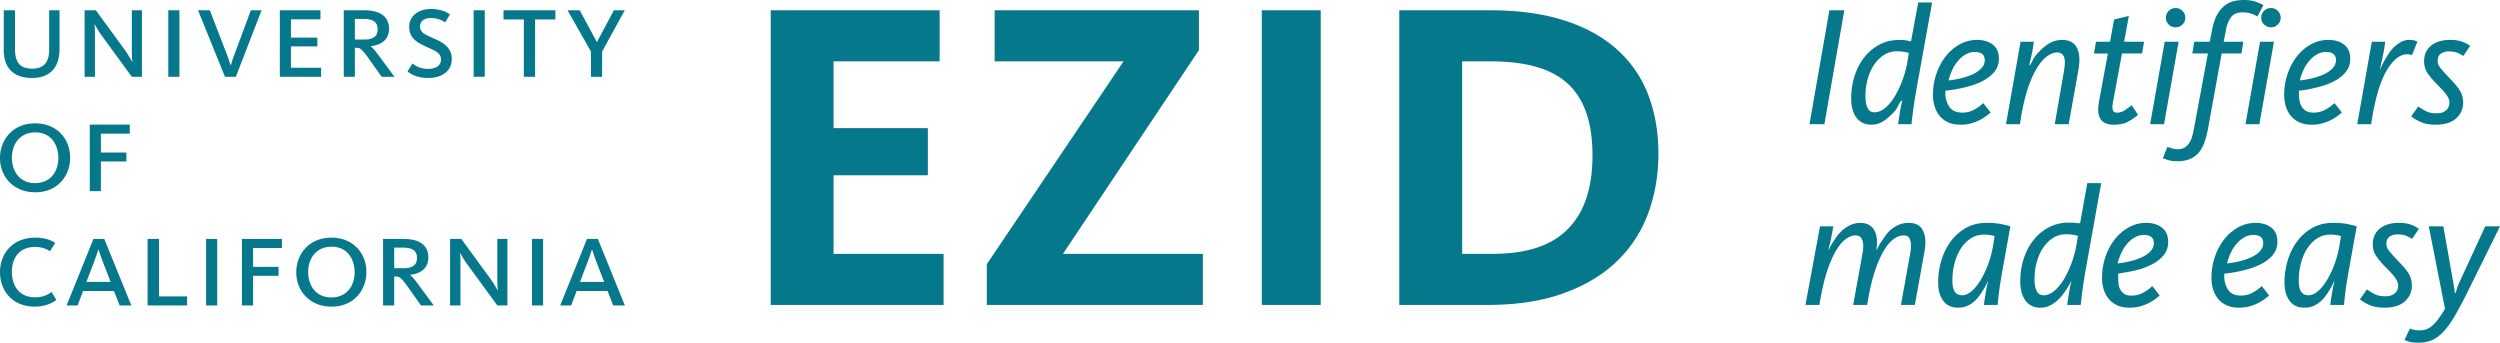 <svg xmlns="http://www.w3.org/2000/svg" width="453.999" height="62.234"><path fill="#05788C" d="M451.322 41.105l-4.687 10.139c-.162.365-.304.691-.426 1.056-.122.365-.233.935-.336.935h-.06c-.041 0-.086-.623-.137-.979-.052-.355-.106-.617-.168-1.003l-1.796-10.147h-2.646l2.952 14.978a22.426 22.426 0 01-1.265 1.903 6.438 6.438 0 01-1.109 1.203 3.373 3.373 0 01-1.08.625 3.464 3.464 0 01-1.142.176c-.467 0-.842-.039-1.126-.11a2.64 2.64 0 01-.64-.231l-1.004 2.069c.142.081.407.187.792.32.385.131.973.196 1.765.196.993 0 1.871-.188 2.633-.562.761-.376 1.479-.954 2.159-1.734.68-.781 1.355-1.775 2.024-2.983.67-1.207 1.41-2.534 2.221-4.218l5.751-11.631h-2.675zm-13.328 10.781c0-.487-.061-.923-.183-1.308-.121-.385-.3-.75-.532-1.096a10.25 10.25 0 00-.837-1.065c-.325-.365-.7-.771-1.126-1.218a28.395 28.395 0 01-1.461-1.645 2.09 2.09 0 01-.487-1.339c0-.526.184-.933.548-1.217.365-.284.872-.427 1.521-.427.67 0 1.213.098 1.628.289.416.193.736.371.959.533l1.248-1.826a5.747 5.747 0 00-1.477-.776c-.577-.212-1.293-.319-2.146-.319-1.46 0-2.616.346-3.468 1.035-.853.689-1.279 1.633-1.279 2.83 0 .832.203 1.548.609 2.146.405.599.952 1.254 1.644 1.963.365.365.689.699.973 1.004.284.305.527.589.731.853.202.263.359.523.471.776.111.254.168.523.168.806 0 .569-.204 1.031-.608 1.386-.407.355-.984.532-1.734.532-.792 0-1.446-.137-1.964-.411a10.598 10.598 0 01-1.354-.837l-1.278 1.796c.345.305.888.635 1.628.989.741.354 1.679.533 2.814.533 1.645 0 2.887-.386 3.729-1.157s1.263-1.714 1.263-2.83m-13.086-7.7a18.6 18.6 0 01-.821 3.395 17.056 17.056 0 01-1.354 3.027c-.518.894-1.08 1.619-1.688 2.176-.608.559-1.218.838-1.825.838-.59 0-1.03-.213-1.324-.639-.294-.427-.441-1.115-.441-2.07 0-1.075.131-2.115.396-3.119.264-1.004.644-1.893 1.142-2.663a6.023 6.023 0 011.811-1.842c.71-.457 1.512-.685 2.403-.685.406 0 .786.029 1.142.092.354.06.613.121.775.182l-.216 1.308zm-1.247-3.713c-1.399 0-2.643.305-3.728.913a8.746 8.746 0 00-2.754 2.419c-.75 1.006-1.324 2.157-1.721 3.455a13.837 13.837 0 00-.592 4.049c0 1.359.303 2.461.912 3.301.609.844 1.522 1.265 2.739 1.265.669 0 1.268-.134 1.795-.396a5.311 5.311 0 001.431-1.051c.425-.436.812-.979 1.156-1.538.344-.558.67-1.083.973-1.797h.062c-.184.714-.33 1.446-.442 2.125-.11.681-.218 1.442-.319 2.156h2.495s.062-.647.183-1.774c.122-1.126.365-2.68.73-4.729l1.4-7.775c-.305-.101-.827-.224-1.568-.387-.739-.164-1.657-.236-2.752-.236m-13.177 5.052c-.345.406-.812.761-1.4 1.065-.588.304-1.282.563-2.085.776-.801.213-1.657.371-2.569.472.182-.731.43-1.416.744-2.056a7.029 7.029 0 011.096-1.644c.416-.456.873-.815 1.37-1.079s1.009-.396 1.536-.396c1.218 0 1.825.498 1.825 1.492 0 .508-.173.964-.517 1.37m1.978-4.201c-.751-.567-1.704-.852-2.859-.852-1.097 0-2.13.264-3.104.791a8.282 8.282 0 00-2.541 2.146c-.72.902-1.294 1.963-1.719 3.181-.427 1.218-.639 2.517-.639 3.896 0 .73.101 1.42.303 2.069.203.65.508 1.224.914 1.72.405.498.922.889 1.551 1.172s1.37.427 2.222.427a7.12 7.12 0 001.871-.228 8.668 8.668 0 001.522-.564 7.869 7.869 0 001.202-.715c.345-.254.639-.492.883-.715l-1.34-1.705c-.406.406-.938.797-1.598 1.172-.659.376-1.395.562-2.206.562-.933 0-1.753-.304-2.197-.912-.447-.609-.799-1.48-.799-2.617v-.457a23.617 23.617 0 003.644-.64c1.126-.284 2.189-.655 3.062-1.11.872-.457 1.604-1.015 2.133-1.674.526-.66.807-1.447.807-2.359-.002-1.157-.361-2.017-1.112-2.588m-21.848 4.201c-.346.406-.812.761-1.401 1.065-.588.304-1.282.563-2.084.776-.801.213-1.657.371-2.57.472.183-.731.431-1.416.746-2.056a6.995 6.995 0 011.095-1.644c.416-.456.872-.815 1.369-1.079s1.009-.396 1.537-.396c1.218 0 1.825.498 1.825 1.492 0 .508-.173.964-.517 1.37m1.978-4.201c-.75-.567-1.703-.852-2.86-.852-1.095 0-2.13.264-3.104.791a8.282 8.282 0 00-2.541 2.146c-.72.902-1.293 1.963-1.719 3.181s-.639 2.517-.639 3.896c0 .73.101 1.42.304 2.069.203.65.507 1.224.913 1.72.406.498.923.889 1.552 1.172s1.37.427 2.223.427c.688 0 1.312-.076 1.87-.228a8.698 8.698 0 001.522-.564c.456-.223.856-.461 1.201-.715s.639-.492.883-.715l-1.339-1.705c-.406.406-.939.797-1.598 1.172-.659.376-1.395.562-2.206.562-.934 0-1.448-.304-1.895-.912-.446-.609-.494-1.48-.494-2.617v-.457c.714-.143 2.214-.354 3.339-.64a12.942 12.942 0 002.91-1.11 6.333 6.333 0 002.057-1.674c.526-.66.77-1.447.77-2.359-.001-1.157-.399-2.017-1.149-2.588m-15.459 2.862a18.65 18.65 0 01-.882 3.424 17.9 17.9 0 01-1.399 3.029c-.528.893-1.116 1.613-1.766 2.161-.649.547-1.308.821-1.978.821-.588 0-1.009-.268-1.263-.807-.254-.537-.381-1.232-.381-2.084 0-1.076.132-2.105.396-3.09.263-.984.648-1.857 1.156-2.617.507-.762 1.11-1.365 1.81-1.812.7-.446 1.496-.67 2.39-.67.467 0 .897.036 1.293.106.396.072.675.138.838.198l-.214 1.341zm.609-3.638c-.203-.04-.462-.007-.775-.067-.315-.062-.767-.05-1.354-.05a7.591 7.591 0 00-3.591.873 8.629 8.629 0 00-2.754 2.308c-.762.965-1.351 2.097-1.766 3.386-.416 1.288-.624 2.665-.624 4.126 0 .65.071 1.264.214 1.843.142.578.359 1.081.653 1.507s.67.766 1.126 1.021c.457.253 1.009.38 1.659.38.649 0 1.242-.137 1.78-.411a6.18 6.18 0 001.49-1.065c.457-.436.872-.969 1.248-1.537.375-.567.726-1.053 1.051-1.767h.06a24.382 24.382 0 00-.44 2.126 101.85 101.85 0 00-.319 2.155h2.465s.065-.647.197-1.774c.132-1.126.381-2.848.746-4.897l2.769-15.444h-2.525l-1.31 7.287zm-15.732 3.638a18.683 18.683 0 01-.821 3.395 16.984 16.984 0 01-1.354 3.027c-.517.894-1.08 1.619-1.688 2.176-.608.559-1.217.838-1.826.838-.588 0-1.03-.213-1.323-.639-.295-.427-.441-1.115-.441-2.07 0-1.075.132-2.115.396-3.119.263-1.004.645-1.893 1.142-2.663a6.023 6.023 0 011.811-1.842c.71-.457 1.511-.685 2.403-.685.405 0 .786.029 1.142.092.355.06.613.121.776.182l-.217 1.308zm-1.247-3.713c-1.4 0-2.644.305-3.729.913a8.757 8.757 0 00-2.754 2.419c-.75 1.006-1.323 2.157-1.719 3.455a13.804 13.804 0 00-.593 4.049c0 1.359.304 2.461.912 3.301.608.844 1.521 1.265 2.738 1.265.67 0 1.269-.134 1.796-.396a5.327 5.327 0 001.431-1.051c.426-.436.811-.979 1.156-1.538.345-.558.669-1.083.974-1.797h.061c-.182.714-.33 1.446-.441 2.125-.111.681-.219 1.442-.319 2.156h2.495s.062-.647.183-1.774c.122-1.126.366-2.68.731-4.729l1.398-7.775c-.304-.101-.827-.224-1.566-.387-.742-.164-1.659-.236-2.754-.236m-14.12 0c-.73 0-1.385.137-1.962.41a6.147 6.147 0 00-1.568 1.066c-.467.436-.887 1.087-1.262 1.635-.376.548-.716 1.089-1.02 1.802h-.062c.062-.713.091-.938.091-1.345 0-.447-.05-.952-.151-1.357-.102-.406-.269-.806-.503-1.121a2.642 2.642 0 00-.912-.781c-.376-.192-.848-.299-1.415-.299-.751 0-1.426.152-2.023.467a6.61 6.61 0 00-1.613 1.185c-.477.478-.888 1.06-1.232 1.618-.346.559-.64.921-.883 1.634h-.061c.081-.713.167-.757.259-1.163s.177-.85.259-1.267c.08-.415.152-.699.213-1.056.061-.354.111-.795.152-.795h-2.435l-2.647 14.269h2.526l.272-1.517c.346-1.906.762-3.531 1.248-4.942.487-1.409 1.004-2.554 1.553-3.468.548-.912 1.12-1.584 1.719-2.031.599-.445 1.182-.665 1.75-.665.567 0 .947.2 1.142.596.192.396.289.859.289 1.386 0 .447-.051.856-.153 1.364l-1.673 9.277h2.525l.273-1.517c.346-1.886.757-3.496 1.232-4.896.477-1.4.995-2.545 1.553-3.468s1.142-1.605 1.749-2.062c.609-.455 1.217-.681 1.826-.681.527 0 .883.18 1.065.535.183.356.273.798.273 1.325 0 .244-.015.492-.046.746-.03.254-.066.455-.106.739l-1.674 9.277h2.526l1.765-9.765c.04-.283.076-.528.107-.803.03-.273.045-.525.045-.789 0-1.097-.243-1.955-.729-2.595-.487-.638-1.247-.948-2.282-.948m95.824-19.898c-.79 0-1.445-.137-1.963-.41a10.947 10.947 0 01-1.354-.837l-1.278 1.795c.345.305.888.635 1.628.989.74.355 1.679.533 2.814.533 1.644 0 2.886-.385 3.728-1.157.843-.771 1.264-1.714 1.264-2.83 0-.487-.062-.923-.184-1.309a4.222 4.222 0 00-.532-1.096c-.232-.345-.513-.7-.837-1.065a42.818 42.818 0 00-1.126-1.217 29.912 29.912 0 01-1.461-1.644 2.098 2.098 0 01-.486-1.339c0-.528.183-.933.549-1.218.365-.284.871-.426 1.521-.426.669 0 1.212.097 1.628.289.416.193.735.371.958.533l1.248-1.826a5.733 5.733 0 00-1.475-.776c-.579-.213-1.294-.32-2.146-.32-1.46 0-2.616.346-3.469 1.035-.852.69-1.278 1.634-1.278 2.831 0 .832.202 1.547.609 2.145.405.599.953 1.253 1.643 1.963.365.366.689.701.974 1.005.285.304.528.589.73.852.202.264.36.523.473.776.11.254.167.523.167.807 0 .568-.203 1.03-.609 1.385s-.986.532-1.736.532m-11.594.261c.65-3.633 1.537-6.421 2.663-8.227 1.126-1.805 2.308-2.743 3.545-2.743.202 0 .375-.002.518.028.142.031.284.058.426.098l.974-2.439a2.82 2.82 0 00-.639-.231 4.165 4.165 0 00-.882-.077c-.548 0-1.08.152-1.599.456-.517.305-.999.7-1.445 1.187-.446.487-.853 1.191-1.217 1.779a10.186 10.186 0 00-.943 1.902h-.062c.143-.714.31-1.483.503-2.345.192-.862.34-1.936.441-2.649h-2.435l-2.647 14.982h2.525l.274-1.721zm-12.492-8.281a7.034 7.034 0 011.097-1.643 5.064 5.064 0 011.369-1.081 3.247 3.247 0 011.536-.396c1.218 0 1.826.498 1.826 1.492 0 .507-.173.964-.517 1.369-.346.407-.812.762-1.401 1.066-.588.304-1.283.563-2.084.776-.801.213-1.658.37-2.57.472.182-.731.43-1.416.744-2.055m-2.358 8.492a4.19 4.19 0 001.552 1.172c.629.284 1.369.426 2.221.426.689 0 1.314-.076 1.872-.228a8.656 8.656 0 001.521-.563 7.821 7.821 0 001.202-.716c.345-.253.639-.491.883-.715l-1.339-1.704c-.406.406-.939.796-1.599 1.171a4.374 4.374 0 01-2.206.564c-.933 0-1.577-.305-2.023-.914-.447-.608-.625-1.48-.625-2.617v-.456c1.427-.142 2.344-.355 3.47-.64a13.448 13.448 0 002.976-1.111c.871-.456 1.561-1.014 2.088-1.674.527-.659.786-1.445.786-2.358 0-1.157-.379-2.019-1.13-2.588-.751-.567-1.705-.852-2.861-.852-1.096 0-2.13.264-3.104.791a8.284 8.284 0 00-2.541 2.146c-.721.903-1.294 1.964-1.72 3.181a11.71 11.71 0 00-.639 3.896c0 .73.101 1.42.304 2.07.201.649.506 1.222.912 1.719m-3.621-19.586c-.487 0-.903.173-1.248.518-.345.345-.517.76-.517 1.247 0 .468.172.873.517 1.218s.761.517 1.248.517.902-.172 1.247-.517.517-.75.517-1.218c0-.487-.172-.902-.517-1.247a1.696 1.696 0 00-1.247-.518m-2.099 21.096l2.646-14.982h-2.525l-2.647 14.982h2.526zm-3.256-12.842l.334-2.14h-3.56l.396-2.037c.161-.954.461-1.729.897-2.358.437-.629 1.172-.936 2.207-.936.588 0 1.115.091 1.582.263.466.173.811.342 1.034.504l1.096-2.068c-.285-.183-.735-.385-1.354-.608-.618-.224-1.365-.335-2.237-.335-1.664 0-2.951.462-3.865 1.385-.912.923-1.532 2.248-1.855 3.972a122.3 122.3 0 00-.214 1.156c-.041.163-.07.31-.091.442-.02.132-.041.216-.061.317-.021.122-.041.303-.062.303h-2.83l-.335 2.14h2.83l-2.586 13.892a10.03 10.03 0 01-.318 1.299 4.465 4.465 0 01-.533 1.114 2.542 2.542 0 01-.822.786c-.324.192-.71.286-1.156.286a3.85 3.85 0 01-1.08-.139 10.995 10.995 0 01-.867-.289l-.821 2.069c.345.141.72.268 1.126.38.405.111.903.168 1.491.168.852 0 1.587-.123 2.206-.366a4.212 4.212 0 001.582-1.08c.437-.478.791-1.071 1.064-1.781.274-.71.502-1.494.686-2.447l2.525-13.892h3.591zm-11.411-2.14h-2.526l-2.647 14.982h2.525l2.648-14.982zm-.549-2.614a1.7 1.7 0 001.248-.517c.346-.345.518-.75.518-1.218 0-.487-.172-.902-.518-1.247a1.701 1.701 0 00-1.248-.518c-.486 0-.902.173-1.248.518-.344.345-.516.76-.516 1.247 0 .468.172.873.516 1.218.346.345.762.517 1.248.517m-8.642 17.136a9.341 9.341 0 001.826-1.248l-1.157-1.735c-.345.264-.74.554-1.186.868a2.486 2.486 0 01-1.462.472c-.324 0-.548-.087-.67-.259-.121-.172-.182-.421-.182-.746 0-.202.021-.431.061-.685.041-.253.092-.484.152-.788l1.522-8.261h3.65l.365-2.14h-3.621l.853-4.685-2.679.653-.729 4.032h-2.557l-.365 2.14h2.525l-1.611 8.717c-.042.285-.076.52-.107.752a5.03 5.03 0 00-.046.673c0 .913.228 1.602.685 2.079.456.476 1.202.712 2.236.712.975 0 1.807-.186 2.497-.551M368.4 15.629c.507-1.41 1.049-2.566 1.628-3.469.578-.903 1.176-1.568 1.795-1.994.619-.426 1.202-.639 1.75-.639.932 0 1.4.599 1.4 1.795 0 .183-.012.381-.031.594-.021.213-.051.57-.091.793l-1.704 9.848h2.524l1.797-10.031c.039-.284.075-.627.105-.891.031-.263.046-.552.046-.795 0-1.116-.259-2.006-.775-2.635-.518-.629-1.294-.952-2.327-.952-.792 0-1.503.163-2.131.498a6.975 6.975 0 00-1.674 1.23c-.486.487-.914.885-1.278 1.452-.365.569-.669 1.422-.912 1.422h-.062c.081 0 .172-.601.274-1.027.101-.426.192-.777.272-1.183.081-.406.152-.792.215-1.157.06-.365.109-.913.151-.913h-2.435l-2.647 14.982h2.525l.274-1.721c.367-1.969.804-3.796 1.311-5.207m-13.799-3.074a6.968 6.968 0 011.095-1.643 5.068 5.068 0 011.37-1.081 3.247 3.247 0 011.536-.396c1.218 0 1.826.498 1.826 1.492 0 .507-.173.964-.518 1.369-.345.407-.811.762-1.399 1.066-.589.304-1.283.563-2.085.776a17.65 17.65 0 01-2.57.472 10.09 10.09 0 01.745-2.055m-.808 9.664c.629.284 1.37.426 2.223.426a7.13 7.13 0 001.871-.228 8.686 8.686 0 001.521-.563 7.821 7.821 0 001.202-.716c.345-.253.639-.491.882-.715l-1.339-1.704c-.406.406-.938.796-1.597 1.171a4.38 4.38 0 01-2.207.564c-.933 0-1.791-.305-2.237-.914a4.363 4.363 0 01-.837-2.617v-.456a24.172 24.172 0 003.683-.64c1.125-.284 2.209-.654 3.081-1.111.872-.456 1.614-1.014 2.143-1.674a3.682 3.682 0 00.812-2.358c0-1.157-.365-2.019-1.115-2.588-.751-.567-1.698-.852-2.855-.852a6.424 6.424 0 00-3.102.791 8.262 8.262 0 00-2.538 2.146c-.722.903-1.295 1.964-1.72 3.181-.427 1.217-.639 2.516-.639 3.896 0 .73.101 1.42.304 2.07.203.649.508 1.222.914 1.719.404.497.921.888 1.55 1.172m-7.362-11.262a18.79 18.79 0 01-.884 3.425 17.729 17.729 0 01-1.399 3.028c-.528.893-1.116 1.613-1.765 2.161-.649.548-1.309.822-1.978.822-.589 0-1.01-.269-1.263-.807-.254-.537-.381-1.232-.381-2.085 0-1.075.132-2.105.396-3.089.263-.984.649-1.857 1.157-2.618.506-.761 1.109-1.364 1.81-1.811.7-.446 1.495-.669 2.39-.669.466 0 .897.035 1.293.106.395.072.674.137.837.198l-.213 1.339zm.607-3.432c-.203-.04-.461-.11-.774-.171-.315-.061-.768-.101-1.355-.101-1.319 0-2.515.28-3.59.848a8.57 8.57 0 00-2.755 2.296c-.76.964-1.35 2.089-1.765 3.377a13.34 13.34 0 00-.625 4.123c0 .65.071 1.263.215 1.842.141.578.359 1.08.653 1.506a3.28 3.28 0 001.126 1.019c.456.254 1.008.381 1.659.381.648 0 1.242-.137 1.78-.411a6.308 6.308 0 001.491-1.065c.456-.436.872-.764 1.247-1.332s.726-1.561 1.05-1.561h.061c-.183.713-.33 1.436-.44 2.125-.112.69-.219 1.442-.32 2.156h2.465c0-.714.065-.854.198-1.979.132-1.126.38-2.745.745-4.795l2.77-15.341h-2.525l-1.311 7.083zm-12.11-5.658h-2.708l-3.622 20.69h2.708l3.622-20.69zm-50.272 39.791c-3.026 3.027-7.566 4.44-13.617 4.44h-5.515V11.142h5.113c6.373 0 11.059 1.282 14.059 4.04 2.999 2.759 4.499 7.04 4.499 13.038s-1.512 10.414-4.539 13.438M293.775 9.1c-2.52-2.303-5.705-4.085-9.562-5.344-3.855-1.258-8.408-1.889-13.656-1.889h-16.448v53.507h16.046c5.302 0 9.908-.709 13.818-2.128 3.909-1.419 7.137-3.361 9.681-5.824s4.432-5.37 5.664-8.717c1.232-3.348 1.848-6.95 1.848-10.806s-.602-7.377-1.808-10.565a21.157 21.157 0 00-5.583-8.234m-64.634 46.274h10.701V1.868h-10.701v53.506zM217.726 9.1V1.867h-37.099v9.275h23.409L179.2 47.984v7.39h39.238v-9.275H193.03L217.726 9.1zm-66.349 22.731h17.122V23.27h-17.122V11.142h19.263V1.867h-30.678v53.507h31.392v-9.275h-19.977V31.831zM.681 9.082V1.869h2.043v6.979c0 2.584.965 3.618 3.174 3.618 2.09 0 3.03-1.221 3.03-3.407v-7.19h1.881v7.027c0 3.218-1.598 5.262-4.983 5.262-3.547 0-5.145-1.997-5.145-5.076m14.684-7.213h2.044l5.334 7.307c.682.965 1.221 1.998 1.245 1.998h.048s-.095-.941-.095-1.856V1.869h1.833v12.078h-1.833l-5.663-7.754c-.563-.822-1.081-1.787-1.081-1.787h-.024s.071.801.071 1.551v7.99h-1.879V1.869zm15.199 0h2.02v12.078h-2.02zm5.404 0h2.138l3.055 7.918c.352.894.705 2.045.705 2.069h.047c0-.024.352-1.152.703-2.069l2.939-7.918h1.95l-4.676 12.078h-1.973L35.968 1.869zm14.85 0h7.378v1.645h-5.359v3.313h4.795v1.599h-4.795v3.876h5.476v1.645h-7.495zM66.16 7.18c1.692 0 2.419-.635 2.419-1.88 0-1.269-.798-1.857-2.535-1.857h-1.599V7.18h1.715zm-3.735-5.311h3.781c2.82 0 4.442 1.151 4.442 3.338 0 2.067-1.504 2.983-3.314 3.171v.048c.259.187.706.633 1.435 1.643l2.866 3.878h-2.326l-2.444-3.455c-1.198-1.668-1.48-1.808-2.207-1.808h-.212v5.263h-2.02V1.869zM74.007 12.96l.893-1.434c.328.235 1.221.987 2.819.987 1.433 0 2.372-.635 2.372-1.692 0-1.268-1.149-1.621-2.912-2.443-1.553-.706-2.867-1.574-2.867-3.478 0-2.114 1.809-3.265 3.898-3.265 1.977 0 2.986.634 3.503.985l-.869 1.434a4.637 4.637 0 00-2.562-.776c-1.15 0-1.998.494-1.998 1.528 0 1.151 1.01 1.504 2.326 2.092 1.693.751 3.431 1.62 3.431 3.829 0 2.115-1.691 3.431-4.299 3.431-2.02.001-3.245-.752-3.735-1.198M86.011 1.869h2.02v12.078h-2.02zm9.116 1.669h-3.689V1.87h9.422v1.668h-3.688v10.409h-2.045zm12.193 5.827l-4.252-7.495h2.208l3.103 5.733h.046l3.055-5.733h1.974l-4.113 7.495v4.582h-2.021zM10.597 28.693c0-2.491-1.386-4.653-4.184-4.653-2.794 0-4.252 2.139-4.252 4.582 0 2.49 1.41 4.629 4.207 4.629 2.796 0 4.229-2.092 4.229-4.558M0 28.693c0-3.313 2.326-6.296 6.368-6.296s6.368 2.912 6.368 6.225-2.28 6.298-6.323 6.298C2.373 34.92 0 32.006 0 28.693m16.305-6.062h7.26v1.643h-5.241v3.432h4.63v1.619h-4.63v5.382h-2.019zM0 49.406c0-3.358 2.303-6.248 6.39-6.248 1.623 0 2.703.354 3.642.962l-.962 1.504c-.706-.471-1.552-.776-2.726-.776-2.75 0-4.183 1.904-4.183 4.488 0 2.655 1.363 4.654 4.229 4.654 1.364 0 2.28-.447 2.986-.962l.845 1.43c-.658.563-2.066 1.224-3.9 1.224C2.208 55.682 0 52.768 0 49.406m20.088 1.786l-1.433-3.687c-.4-1.059-.753-2.188-.753-2.188h-.047s-.374 1.176-.752 2.188l-1.409 3.687h4.394zm-3.125-7.799h1.975l4.909 12.078h-2.113l-1.035-2.631h-5.616l-.986 2.631h-2l4.866-12.078zm9.843 0h2.069v10.431h5.098v1.647h-7.167zm10.619 0h2.02v12.078h-2.02zm6.507 0h7.262v1.644h-5.239v3.43h4.627v1.621h-4.627v5.383h-2.023zm20.466 6.06c0-2.489-1.387-4.651-4.184-4.651-2.795 0-4.253 2.14-4.253 4.582 0 2.491 1.413 4.629 4.207 4.629 2.797 0 4.23-2.092 4.23-4.56m-10.598 0c0-3.312 2.326-6.295 6.368-6.295 4.044 0 6.369 2.914 6.369 6.226 0 3.313-2.278 6.299-6.323 6.299-4.041 0-6.414-2.916-6.414-6.23m19.503-.75c1.692 0 2.42-.635 2.42-1.88 0-1.269-.801-1.856-2.538-1.856h-1.599v3.736h1.717zm-3.739-5.31h3.784c2.819 0 4.441 1.152 4.441 3.337 0 2.067-1.506 2.983-3.312 3.17v.048c.258.188.703.637 1.432 1.645l2.867 3.879h-2.325l-2.445-3.454c-1.197-1.669-1.479-1.812-2.209-1.812h-.211v5.266h-2.021V43.393zm12.17 0h2.044l5.335 7.309c.682.961 1.222 1.996 1.246 1.996h.046s-.093-.939-.093-1.855v-7.449h1.832v12.078h-1.832l-5.662-7.754c-.565-.823-1.082-1.787-1.082-1.787h-.023s.07.8.07 1.549v7.992h-1.881V43.393zm14.872 0h2.021v12.078h-2.021zm13.112 7.799l-1.432-3.687c-.402-1.059-.754-2.188-.754-2.188h-.046s-.376 1.176-.753 2.188l-1.41 3.687h4.395zm-3.125-7.799h1.975l4.91 12.078h-2.115l-1.034-2.631h-5.616l-.986 2.631h-1.996l4.862-12.078z"/></svg>